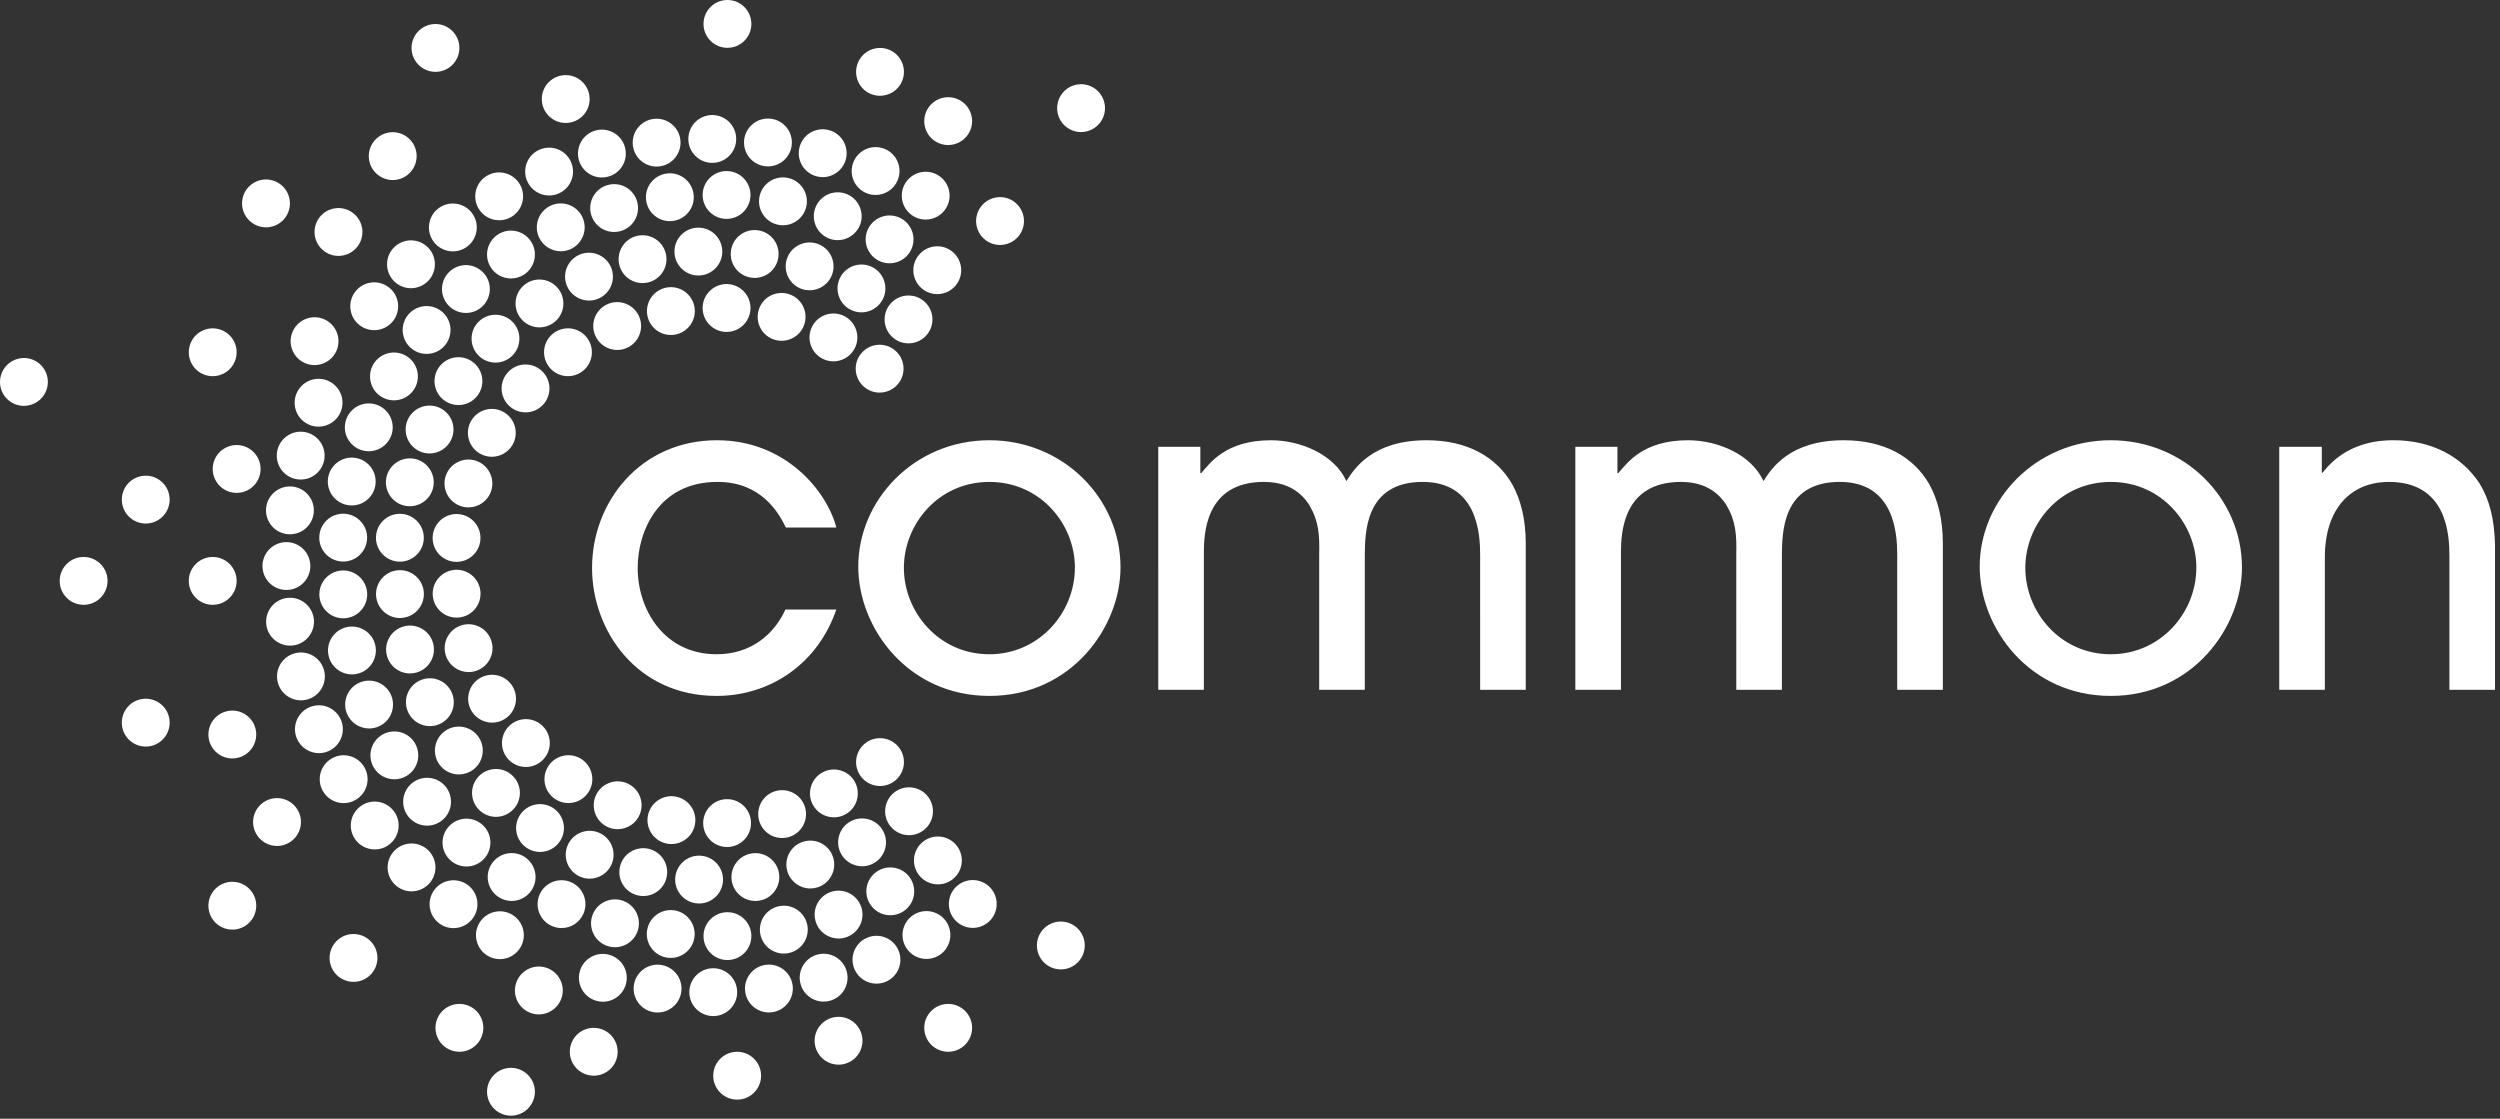 <svg xmlns="http://www.w3.org/2000/svg" width="219" height="98" viewBox="0 0 219 98">
    <rect x="0" y="0" width="219" height="98" fill="#333333" stroke="none"/>
    <g fill="none" fill-rule="evenodd">
        <g fill="#FFF">
            <g>
                <path d="M62.812 38.566c6.031 0 9.642 4.495 10.45 7.645h-4.419c-.652-1.345-2.19-3.996-5.993-3.996-5.147 0-6.99 4.303-6.99 7.53 0 3.688 2.342 7.568 6.914 7.568 2.996 0 5.032-1.729 6.03-3.919h4.457c-1.613 4.726-5.762 7.568-10.487 7.568-6.992 0-10.91-5.724-10.91-11.217 0-5.763 4.226-11.18 10.948-11.18zm23.859 0c6.454 0 11.486 5.071 11.486 11.14 0 5.187-4.264 11.256-11.486 11.256-7.146 0-11.487-5.954-11.487-11.332 0-5.801 4.88-11.064 11.487-11.064zm98.238 0c6.454 0 11.486 5.071 11.486 11.14 0 5.187-4.264 11.256-11.486 11.256-7.146 0-11.487-5.954-11.487-11.332 0-5.801 4.88-11.064 11.487-11.064zm-59.936 0c3.573 0 6.109 1.46 7.491 3.842.769 1.382 1.191 3.11 1.191 5.185v12.832h-3.995V48.592c0-1.805-.23-6.377-5.032-6.377-5.11 0-5.033 4.572-5.072 6.34v11.87h-3.995V48.592c.039-1.767-.038-2.958-.883-4.379-.999-1.537-2.497-1.998-3.957-1.998-5.167 0-5.261 4.593-5.263 6.25v11.96h-3.995V39.142h3.687v2.305h.078c.768-.883 2.15-2.881 6.107-2.881 2.575 0 5.533 1.229 6.608 3.573.691-1.076 2.267-3.573 7.03-3.573zm36.537 0c3.573 0 6.109 1.46 7.49 3.842.77 1.382 1.192 3.11 1.192 5.185v12.832h-3.995V48.592c0-1.805-.23-6.377-5.033-6.377-5.109 0-5.032 4.572-5.07 6.34v11.87h-3.996V48.592c.039-1.767-.038-2.958-.883-4.379-1-1.537-2.497-1.998-3.957-1.998-5.072 0-5.256 4.424-5.263 6.155v12.055H138V39.142h3.687v2.305h.077c.769-.883 2.152-2.881 6.108-2.881 2.574 0 5.532 1.229 6.608 3.573.691-1.076 2.267-3.573 7.03-3.573zm48.179 0c3.304 0 5.993 1.421 7.53 3.803.844 1.383 1.305 3.073 1.344 5.455v12.6h-3.995V48.673c-.007-1.813-.19-6.457-5.302-6.457-3.342 0-5.609 2.344-5.609 6.608v11.602h-3.995V39.142h3.727v2.266h.076c2.035-2.689 5.033-2.834 6.067-2.842h.157zm-123.018 3.65c-4.495 0-7.491 3.725-7.491 7.529 0 3.842 3.034 7.568 7.49 7.568 4.303 0 7.491-3.573 7.491-7.607 0-3.765-2.996-7.49-7.49-7.49zm98.238 0c-4.495 0-7.491 3.725-7.491 7.529 0 3.842 3.035 7.568 7.49 7.568 4.303 0 7.492-3.573 7.492-7.607 0-3.765-2.996-7.49-7.491-7.49zM42.946 94.588c.579-1.001 1.861-1.343 2.865-.764 1 .577 1.343 1.859.764 2.862-.387.671-1.092 1.048-1.815 1.048-.357 0-.718-.091-1.048-.28-1-.58-1.343-1.862-.766-2.866zm21.358-2.435c1.146-.15 2.2.658 2.35 1.807.15 1.146-.658 2.199-1.807 2.35-.091.012-.183.017-.274.017-1.036 0-1.938-.77-2.076-1.824-.15-1.147.658-2.2 1.807-2.35zm-14.318-.558c.298-1.119 1.447-1.782 2.567-1.484 1.116.298 1.782 1.444 1.484 2.564-.249.937-1.097 1.556-2.024 1.556-.178 0-.36-.023-.54-.072-1.12-.298-1.785-1.445-1.487-2.564zm22.668-2.36c1.07-.445 2.295.06 2.739 1.13.444 1.069-.061 2.296-1.132 2.74-.264.108-.535.16-.803.16-.821 0-1.6-.486-1.936-1.292-.444-1.07.064-2.295 1.132-2.739zm-34.073-.473c.706-.917 2.02-1.09 2.94-.387.917.705 1.09 2.022.384 2.94-.411.536-1.033.82-1.664.82-.444 0-.892-.143-1.273-.434-.919-.705-1.091-2.02-.387-2.939zm44.48-.819c1.157 0 2.096.938 2.096 2.096.002 1.156-.937 2.096-2.093 2.096-1.16 0-2.096-.937-2.099-2.094 0-1.158.937-2.098 2.096-2.098zM62.48 84.817c1.156 0 2.096.938 2.096 2.096.002 1.156-.938 2.096-2.094 2.096-1.159 0-2.095-.937-2.098-2.094 0-1.158.937-2.098 2.096-2.098zm-17.213 1.148c.442-1.07 1.667-1.579 2.737-1.137 1.07.444 1.578 1.669 1.135 2.74-.334.805-1.115 1.294-1.936 1.294-.27 0-.54-.052-.802-.16-1.07-.442-1.577-1.67-1.134-2.737zm10.257.366c.15-1.148 1.2-1.957 2.35-1.81 1.146.151 1.958 1.201 1.807 2.35-.136 1.056-1.038 1.825-2.075 1.825-.09 0-.18-.005-.272-.018-1.149-.147-1.958-1.198-1.81-2.347zm11.561-1.814c1.147-.15 2.2.658 2.35 1.807.15 1.146-.658 2.199-1.807 2.35-.091.012-.183.017-.274.017-1.035 0-1.938-.77-2.076-1.824-.15-1.147.658-2.2 1.807-2.35zm-16.302.6c.298-1.12 1.447-1.784 2.567-1.485 1.116.298 1.782 1.445 1.484 2.563-.249.938-1.097 1.557-2.024 1.557-.178 0-.36-.023-.54-.072-1.12-.298-1.785-1.445-1.487-2.564zm20.824-1.498c1.12-.298 2.269.365 2.567 1.485.301 1.116-.362 2.265-1.482 2.566-.183.047-.362.071-.542.071-.927 0-1.773-.618-2.024-1.555-.3-1.117.365-2.266 1.481-2.567zm4.367-1.482c1.07-.443 2.295.062 2.74 1.132.443 1.068-.062 2.296-1.133 2.74-.263.108-.535.16-.803.16-.821 0-1.6-.486-1.936-1.292-.444-1.07.064-2.296 1.132-2.74zm-46.286.118c.918-.707 2.234-.535 2.94.383.707.917.534 2.23-.383 2.938-.38.294-.831.434-1.277.434-.627 0-1.248-.28-1.662-.815-.705-.92-.535-2.234.382-2.94zm61.963-1.093c.917-.706 2.234-.533 2.94.384.704.917.532 2.234-.386 2.94-.38.293-.828.433-1.274.433-.63 0-1.253-.28-1.664-.818-.706-.917-.533-2.234.384-2.94zm-28.007-1.253c1.156-.045 2.13.858 2.174 2.014.044 1.156-.858 2.13-2.014 2.175-.027.002-.055.002-.082.002-1.119 0-2.049-.888-2.093-2.017-.044-1.156.858-2.13 2.015-2.174zm-21.668.966c.58-1.001 1.861-1.343 2.865-.764 1 .577 1.344 1.859.764 2.862-.387.671-1.092 1.048-1.815 1.048-.357 0-.717-.091-1.047-.28-1.002-.58-1.344-1.862-.767-2.866zm38.13-.782c1.001-.58 2.283-.236 2.863.764.579 1.002.239 2.284-.762 2.863-.333.193-.693.284-1.05.284-.723 0-1.425-.375-1.815-1.046-.58-1.003-.24-2.285.764-2.865zm-23.433 1.49c.13-1.15 1.169-1.978 2.318-1.847 1.151.13 1.977 1.168 1.847 2.32-.121 1.07-1.029 1.859-2.082 1.859-.078 0-.157-.005-.236-.015-1.152-.13-1.978-1.168-1.847-2.317zm11.593-2.205c1.137-.22 2.234.524 2.456 1.66.22 1.136-.525 2.236-1.662 2.456-.132.027-.266.039-.399.039-.984 0-1.861-.698-2.056-1.7-.22-1.136.525-2.235 1.661-2.455zm-16.416.95c.306-1.117 1.458-1.773 2.575-1.47 1.116.306 1.775 1.46 1.469 2.574-.254.932-1.1 1.546-2.02 1.546-.184 0-.37-.024-.554-.076-1.117-.304-1.775-1.457-1.47-2.574zm20.899-2.182c1.087-.392 2.288.175 2.68 1.265.392 1.087-.173 2.287-1.263 2.68-.233.084-.473.125-.707.125-.86 0-1.667-.532-1.972-1.388-.392-1.09.172-2.29 1.262-2.682zm-53.676-.466c.918-.707 2.234-.535 2.939.382.707.918.535 2.232-.382 2.94-.38.293-.831.433-1.277.433-.627 0-1.248-.28-1.662-.816-.705-.92-.535-2.234.382-2.939zm18.993.251c.704-.917 2.018-1.09 2.938-.387.918.705 1.09 2.021.385 2.94-.412.536-1.033.82-1.664.82-.444 0-.893-.143-1.273-.434-.92-.705-1.092-2.02-.386-2.939zm9.21.414c.474-1.055 1.715-1.528 2.77-1.055 1.055.474 1.528 1.714 1.055 2.769-.348.78-1.112 1.24-1.913 1.24-.286 0-.577-.06-.856-.185-1.055-.473-1.529-1.71-1.055-2.769zm36.662-.818c.917-.706 2.234-.532 2.94.384.704.917.531 2.234-.386 2.94-.38.293-.828.433-1.275.433-.628 0-1.252-.281-1.664-.818-.705-.917-.532-2.234.385-2.94zm-6.95-1.285c1.015-.555 2.287-.18 2.842.836.555 1.016.18 2.29-.836 2.843-.32.175-.663.256-1.003.256-.743 0-1.46-.394-1.842-1.092-.555-1.016-.18-2.288.838-2.843zm-15.805-1.286l.15.002c1.157.049 2.052 1.027 2.002 2.184-.049 1.124-.976 2.005-2.093 2.005-.03 0-.061 0-.091-.003-1.157-.05-2.054-1.028-2.005-2.184.052-1.157 1.031-2.054 2.187-2.002zm4.71-.203c1.145-.155 2.2.649 2.356 1.797.155 1.147-.65 2.202-1.797 2.355-.097.015-.19.02-.284.02-1.033 0-1.933-.765-2.073-1.815-.156-1.149.65-2.205 1.797-2.357zm-22.832.934c.628-.97 1.925-1.25 2.897-.62.97.63 1.25 1.927.62 2.898-.4.62-1.074.958-1.762.958-.389 0-.784-.11-1.136-.339-.972-.628-1.248-1.928-.62-2.897zm11.245.247c.257-1.13 1.378-1.837 2.508-1.58 1.13.256 1.837 1.378 1.58 2.507-.22.972-1.084 1.632-2.042 1.632-.155 0-.31-.017-.465-.052-1.13-.256-1.837-1.378-1.58-2.507zm-19.737-1.43c.819-.819 2.145-.819 2.964-.003.818.82.818 2.145.002 2.966-.41.41-.946.615-1.484.615-.535 0-1.07-.205-1.48-.615-.82-.815-.82-2.142-.002-2.963zm35.766-.764c1.1-.358 2.283.244 2.64 1.346.358 1.1-.243 2.28-1.343 2.64-.217.07-.434.104-.649.104-.884 0-1.706-.565-1.994-1.45-.358-1.1.244-2.283 1.346-2.64zm10.553-.03c.92-.703 2.233-.527 2.937.392.702.922.527 2.236-.395 2.94-.38.29-.826.428-1.27.428-.632 0-1.255-.284-1.667-.824-.702-.92-.528-2.234.395-2.936zm-31.162.343c.455-1.066 1.686-1.558 2.75-1.105 1.066.456 1.559 1.687 1.105 2.752-.34.796-1.114 1.272-1.928 1.272-.276 0-.554-.054-.823-.167-1.065-.457-1.559-1.687-1.104-2.752zm-10.428-1.635c.77-.865 2.096-.942 2.959-.172.865.768.942 2.095.172 2.958-.414.466-.989.703-1.565.703-.495 0-.994-.176-1.393-.53-.866-.77-.942-2.096-.173-2.959zm35.223-.473c1.02-.55 2.291-.168 2.841.85.55 1.018.17 2.288-.848 2.838-.318.173-.659.252-.994.252-.747 0-1.466-.398-1.847-1.1-.55-1.019-.17-2.29.848-2.84zm-28.963-.563c.637-.966 1.938-1.232 2.905-.594.964.637 1.23 1.938.591 2.902-.401.612-1.07.942-1.75.942-.394 0-.796-.11-1.152-.348-.966-.636-1.232-1.935-.594-2.902zm-14.012-.726c.918-.709 2.234-.536 2.94.381.707.917.534 2.231-.383 2.94-.38.293-.83.433-1.277.433-.626 0-1.247-.281-1.662-.816-.705-.92-.535-2.234.382-2.938zm32.036-.647c1.157-.061 2.142.826 2.204 1.98.064 1.156-.823 2.145-1.98 2.206-.037.003-.076.003-.113.003-1.107 0-2.032-.865-2.091-1.982-.062-1.157.823-2.146 1.98-2.207zm-40.366.188c1.001-.58 2.283-.239 2.865.762.58 1.001.24 2.283-.764 2.865-.33.192-.69.283-1.048.283-.723 0-1.427-.374-1.815-1.045-.581-1.001-.24-2.283.762-2.865zm33.531 1.312c.188-1.143 1.262-1.919 2.404-1.734 1.144.185 1.92 1.262 1.734 2.404-.165 1.028-1.056 1.76-2.067 1.76-.11 0-.222-.007-.335-.027-1.144-.185-1.92-1.262-1.736-2.403zm11.206-2.212c1.117-.311 2.27.343 2.581 1.457.309 1.117-.345 2.27-1.46 2.581-.186.052-.376.077-.56.077-.918 0-1.761-.61-2.018-1.536-.31-1.115.343-2.271 1.457-2.58zm10.373.133c.903-.723 2.222-.577 2.944.327.722.905.574 2.225-.328 2.947-.387.308-.848.459-1.307.459-.616 0-1.225-.272-1.64-.79-.721-.902-.574-2.22.331-2.943zm-26.165.337c.429-1.074 1.648-1.6 2.722-1.173 1.075.429 1.6 1.647 1.171 2.722-.325.823-1.114 1.322-1.947 1.322-.257 0-.52-.047-.775-.148-1.075-.43-1.6-1.648-1.17-2.723zm-16.083-1.151c.89-.737 2.212-.612 2.949.279.737.892.614 2.214-.279 2.95-.392.324-.863.482-1.334.482-.603 0-1.203-.259-1.617-.76-.737-.892-.611-2.214.281-2.951zm35.988-.962c1.023-.545 2.293-.155 2.835.866.543 1.023.156 2.29-.868 2.836-.313.165-.648.243-.98.243-.75 0-1.475-.401-1.853-1.112-.542-1.02-.155-2.29.866-2.833zm-30.135.358c.8-.836 2.126-.868 2.964-.066.836.798.868 2.125.067 2.96-.412.432-.962.65-1.517.65-.517 0-1.04-.193-1.445-.58-.838-.8-.867-2.126-.069-2.964zm-12.877-1.568c1-.58 2.283-.239 2.865.762.579 1 .239 2.283-.765 2.864-.33.193-.69.284-1.048.284-.722 0-1.427-.375-1.814-1.045-.582-1.001-.24-2.283.762-2.865zm19.004.633c.649-.958 1.953-1.208 2.91-.56.959.652 1.208 1.956.56 2.913-.407.596-1.065.92-1.739.92-.404 0-.814-.119-1.173-.363-.96-.648-1.209-1.953-.558-2.91zm27.674-1.915c.88-.75 2.205-.641 2.954.24.75.882.643 2.204-.24 2.953-.393.335-.875.5-1.355.5-.594 0-1.183-.252-1.598-.737-.75-.882-.643-2.207.24-2.956zm-42.26-.792c.994-.594 2.28-.268 2.872.725.594.994.27 2.28-.724 2.875-.336.2-.706.296-1.073.296-.712 0-1.408-.365-1.8-1.02-.594-.997-.269-2.281.725-2.876zm5.488-.318c.935-.68 2.247-.476 2.93.461.68.935.476 2.246-.459 2.927-.375.271-.806.402-1.235.402-.646 0-1.285-.298-1.694-.86-.683-.935-.476-2.246.458-2.93zm5.666-.48c.839-.797 2.165-.763 2.962.078.796.839.762 2.165-.077 2.961-.407.385-.925.577-1.442.577-.555 0-1.11-.22-1.521-.653-.797-.84-.762-2.167.078-2.964zM19.808 62.32c1.12-.301 2.269.362 2.567 1.481.3 1.117-.363 2.266-1.48 2.567-.182.05-.364.072-.545.072-.924 0-1.772-.617-2.021-1.554-.3-1.117.362-2.266 1.479-2.566zm7.325-.374c1.068-.447 2.296.06 2.74 1.129.443 1.067-.062 2.295-1.13 2.739-.264.111-.537.163-.804.163-.82 0-1.602-.488-1.938-1.292-.443-1.07.062-2.296 1.132-2.74zm-14.64-.72c1.147-.15 2.2.658 2.352 1.805.15 1.149-.658 2.202-1.804 2.352-.094.013-.185.017-.276.017-1.036 0-1.938-.766-2.076-1.822-.15-1.149.655-2.201 1.804-2.352zm19.054-1.45c1.074-.434 2.295.084 2.73 1.156.433 1.075-.085 2.296-1.158 2.73-.256.103-.522.153-.784.153-.828 0-1.614-.493-1.945-1.31-.434-1.072.083-2.295 1.157-2.73zm5.197-.148c1.043-.505 2.296-.07 2.798.974.506 1.043.07 2.295-.974 2.798-.293.144-.604.21-.91.21-.779 0-1.525-.436-1.888-1.184-.503-1.04-.07-2.295.974-2.798zm5.279-.214c.99-.6 2.278-.282 2.877.71.599.991.28 2.277-.71 2.877-.338.204-.712.303-1.082.303-.708 0-1.4-.362-1.795-1.013-.6-.992-.281-2.278.71-2.877zM25.819 57.23c1.119-.3 2.268.362 2.567 1.482.3 1.116-.363 2.266-1.48 2.566-.182.05-.365.072-.545.072-.924 0-1.772-.617-2.022-1.553-.3-1.118.363-2.266 1.48-2.567zm4.532-2.288c1.126-.266 2.256.433 2.52 1.56.263 1.127-.437 2.256-1.564 2.52-.16.037-.32.055-.478.055-.952 0-1.814-.651-2.04-1.618-.263-1.126.435-2.253 1.562-2.517zm5.007-.065c1.117-.307 2.271.346 2.58 1.46.307 1.117-.346 2.271-1.463 2.58-.187.05-.375.076-.56.076-.917 0-1.76-.609-2.016-1.539-.311-1.114.345-2.268 1.46-2.577zm5.02-.085c1.097-.37 2.286.219 2.656 1.316.372 1.095-.217 2.285-1.314 2.655-.223.075-.449.111-.671.111-.873 0-1.689-.552-1.985-1.425-.37-1.097.22-2.285 1.314-2.657zm-15.242-2.41c1.146-.15 2.2.659 2.352 1.806.15 1.148-.658 2.201-1.805 2.352-.094.012-.185.017-.276.017-1.036 0-1.938-.767-2.076-1.822-.15-1.15.656-2.202 1.805-2.353zm4.773-2.404c1.154-.088 2.163.775 2.252 1.929.088 1.154-.775 2.162-1.929 2.25-.056.003-.11.006-.162.006-1.085 0-2.005-.836-2.089-1.936-.089-1.154.775-2.16 1.928-2.249zm4.939-.024c1.154-.104 2.172.747 2.276 1.898.103 1.154-.748 2.173-1.902 2.276-.061.008-.125.01-.19.01-1.072 0-1.984-.821-2.083-1.908-.103-1.154.748-2.172 1.899-2.276zm4.926-.03c1.149-.126 2.185.708 2.308 1.857.126 1.151-.706 2.187-1.857 2.31-.076.01-.152.012-.229.012-1.055 0-1.965-.796-2.08-1.868-.124-1.152.707-2.185 1.858-2.31zM7.324 48.79c1.156 0 2.095.936 2.097 2.093 0 1.159-.936 2.098-2.093 2.098-1.161 0-2.098-.936-2.098-2.093-.003-1.156.934-2.096 2.093-2.098zm11.307 0c1.157 0 2.096.936 2.098 2.093 0 1.159-.936 2.098-2.093 2.098-1.161 0-2.098-.936-2.098-2.093-.003-1.156.934-2.096 2.093-2.098zm6.456-1.301c1.156 0 2.096.936 2.098 2.093 0 1.159-.937 2.098-2.094 2.098-1.161 0-2.098-.937-2.098-2.093-.002-1.156.935-2.096 2.094-2.098zm14.979-2.46l.15.011c1.151.123 1.984 1.154 1.861 2.305-.114 1.076-1.023 1.874-2.081 1.874-.074 0-.148-.002-.225-.01-1.15-.123-1.984-1.156-1.86-2.307.122-1.15 1.153-1.985 2.304-1.862zm-5.002-.02l.15.009c1.152.101 2.005 1.12 1.905 2.27-.096 1.093-1.012 1.914-2.086 1.914-.062 0-.124-.003-.185-.008-1.154-.1-2.007-1.116-1.906-2.27.101-1.154 1.12-2.007 2.271-1.906zM30.07 45l.15.006c1.154.087 2.022 1.093 1.935 2.247-.083 1.099-1 1.94-2.088 1.94-.052 0-.106-.002-.158-.007-1.153-.084-2.019-1.09-1.935-2.244.086-1.157 1.092-2.022 2.246-1.936zm-6.751-.56c.148-1.147 1.2-1.958 2.347-1.81 1.15.148 1.957 1.2 1.81 2.347-.136 1.057-1.038 1.827-2.076 1.827-.09 0-.18-.005-.272-.017-1.146-.148-1.957-1.198-1.81-2.347zm-11.095-2.697c1.12-.301 2.268.362 2.566 1.481.3 1.117-.363 2.266-1.48 2.567-.181.05-.364.072-.544.072-.925 0-1.773-.617-2.022-1.554-.3-1.117.362-2.266 1.48-2.566zm26.823-.058c.37-1.097 1.558-1.688 2.655-1.321 1.097.37 1.686 1.558 1.32 2.656-.294.875-1.11 1.43-1.988 1.427-.22 0-.446-.035-.666-.109-1.097-.367-1.688-1.555-1.321-2.653zm-5.168.01c.306-1.114 1.46-1.773 2.576-1.467 1.115.306 1.773 1.46 1.467 2.577-.256.93-1.099 1.541-2.022 1.541-.182 0-.369-.025-.554-.074-1.115-.306-1.773-1.46-1.467-2.577zm-5.109.013c.262-1.127 1.388-1.83 2.515-1.568 1.127.26 1.83 1.388 1.568 2.515-.224.968-1.087 1.622-2.039 1.622-.158 0-.316-.017-.476-.054-1.127-.262-1.83-1.386-1.568-2.515zm-10.066-1.164c.298-1.12 1.445-1.785 2.564-1.487 1.12.298 1.785 1.445 1.487 2.565-.249.936-1.097 1.558-2.025 1.555-.177 0-.36-.022-.54-.069-1.119-.298-1.782-1.445-1.486-2.564zm5.61-1.169c.3-1.119 1.445-1.785 2.565-1.487 1.12.299 1.785 1.445 1.487 2.565-.25.936-1.097 1.558-2.025 1.555-.177 0-.36-.022-.54-.069-1.119-.298-1.782-1.444-1.486-2.564zm16.974-2.54c.597-.99 1.883-1.311 2.875-.714.991.596 1.311 1.883.717 2.877-.394.653-1.087 1.016-1.8 1.016-.367 0-.739-.099-1.077-.301-.991-.597-1.312-1.883-.715-2.877zm-5.548-.118c.503-1.043 1.753-1.482 2.799-.978 1.043.5 1.482 1.752.978 2.795-.36.75-1.109 1.189-1.888 1.189-.305 0-.614-.067-.907-.207-1.043-.503-1.482-1.756-.982-2.799zm-5.38-.064c.432-1.072 1.653-1.595 2.727-1.163 1.073.434 1.596 1.654 1.164 2.726-.33.819-1.117 1.314-1.945 1.314-.262 0-.525-.047-.782-.15-1.075-.431-1.595-1.652-1.164-2.727zm-4.39-2.172c.44-1.07 1.666-1.58 2.736-1.137 1.07.442 1.58 1.667 1.137 2.737-.333.806-1.115 1.295-1.938 1.295-.266 0-.538-.05-.8-.158-1.07-.442-1.577-1.667-1.136-2.737zm18.546-1.893c.793-.844 2.12-.881 2.96-.085.842.795.878 2.121.085 2.962-.413.436-.967.658-1.524.658-.516 0-1.033-.19-1.44-.575-.841-.793-.878-2.12-.081-2.96zm-44.357.072c.442-1.07 1.667-1.58 2.737-1.14 1.07.443 1.578 1.668 1.137 2.738-.334.808-1.115 1.297-1.938 1.297-.267 0-.538-.052-.8-.158-1.07-.441-1.577-1.667-1.136-2.737zm38.303-.504c.68-.937 1.992-1.144 2.93-.464.934.679 1.144 1.99.463 2.927-.41.565-1.048.865-1.696.865-.427 0-.858-.13-1.23-.4-.938-.68-1.145-1.99-.467-2.928zm-5.754-.25c.591-.995 1.878-1.323 2.872-.731.996.592 1.324 1.876.732 2.872-.392.658-1.09 1.025-1.804 1.025-.363 0-.733-.095-1.068-.295-.996-.59-1.322-1.876-.732-2.87zm42.748-.963c.747-.885 2.069-.994 2.954-.247.882.75.99 2.071.244 2.954-.414.49-1.006.742-1.6.742-.479 0-.959-.163-1.354-.495-.882-.75-.994-2.072-.244-2.954zm-26.882-1.817c.957-.651 2.26-.405 2.912.552.653.956.404 2.26-.553 2.912-.36.247-.771.365-1.176.365-.67 0-1.329-.32-1.736-.917-.65-.957-.404-2.261.553-2.912zm-31.878.933c.441-1.07 1.667-1.58 2.737-1.136 1.07.441 1.58 1.666 1.137 2.737-.333.806-1.114 1.294-1.938 1.294-.266 0-.537-.05-.799-.158-1.07-.44-1.578-1.666-1.137-2.737zm9.045-1.22c.576-1.002 1.859-1.347 2.862-.767 1 .58 1.346 1.859.767 2.862-.387.674-1.093 1.048-1.817 1.048-.356 0-.715-.089-1.046-.278-1.003-.58-1.346-1.862-.766-2.865zm16.213-.685c.835-.801 2.162-.771 2.963.062.8.835.772 2.162-.064 2.964-.405.389-.927.584-1.45.584-.55 0-1.102-.217-1.51-.646-.802-.836-.775-2.163.06-2.964zm29.202.424c.54-1.023 1.81-1.413 2.833-.873 1.023.543 1.413 1.81.873 2.833-.378.71-1.105 1.118-1.856 1.118-.331 0-.666-.08-.977-.245-1.024-.54-1.416-1.81-.873-2.833zm-35.403-1.003c.734-.895 2.056-1.02 2.949-.286.895.734 1.02 2.056.285 2.951-.414.503-1.013.762-1.62.762-.468 0-.939-.155-1.329-.478-.895-.735-1.022-2.057-.285-2.95zm17.533-.96c1.072-.429 2.293.092 2.724 1.167.429 1.075-.094 2.295-1.166 2.724-.257.104-.52.151-.78.151-.83 0-1.617-.498-1.945-1.317-.431-1.075.091-2.293 1.167-2.724zm24.66.062c.72-.905 2.04-1.055 2.944-.335.908.72 1.058 2.04.336 2.944-.412.52-1.024.792-1.64.792-.458 0-.92-.149-1.305-.457-.904-.72-1.055-2.039-.334-2.944zm-11.5.525c.307-1.117 1.46-1.772 2.577-1.464 1.118.305 1.773 1.46 1.465 2.577-.256.93-1.1 1.538-2.02 1.538-.184 0-.372-.025-.557-.074-1.116-.308-1.773-1.462-1.464-2.577zm-8.017-2.019c1.141-.19 2.221.585 2.408 1.728.188 1.142-.586 2.22-1.728 2.407-.116.02-.229.027-.342.027-1.01 0-1.897-.727-2.066-1.755-.188-1.142.586-2.22 1.728-2.407zm5.175-.298l.15.002c1.157.06 2.044 1.046 1.985 2.202-.06 1.12-.983 1.988-2.093 1.988-.035 0-.072 0-.109-.003-1.156-.06-2.044-1.046-1.984-2.202.059-1.156 1.045-2.044 2.201-1.985zm-32.486.668c.704-.918 2.018-1.092 2.938-.387.92.703 1.093 2.02.39 2.936-.415.54-1.036.821-1.666.821-.445 0-.893-.14-1.273-.431-.92-.705-1.093-2.02-.39-2.94zm14.98-.718c.964-.638 2.264-.377 2.904.59.64.964.378 2.264-.588 2.904-.356.237-.757.35-1.157.35-.678 0-1.344-.33-1.748-.937-.638-.966-.377-2.265.59-2.907zm-6.681-1.077c.862-.772 2.187-.698 2.958.166.772.862.698 2.186-.165 2.958-.4.358-.898.532-1.395.532-.577 0-1.15-.234-1.564-.697-.772-.863-.697-2.187.166-2.959zm34.2.518c.547-1.02 1.817-1.403 2.838-.856 1.02.547 1.403 1.817.855 2.838-.377.705-1.102 1.105-1.85 1.105-.332 0-.672-.079-.987-.25-1.022-.547-1.403-1.817-.856-2.837zm-22.849-1.968c1.063-.456 2.296.035 2.754 1.1.456 1.062-.035 2.295-1.1 2.751-.268.116-.55.17-.826.17-.81 0-1.585-.473-1.925-1.267-.458-1.065.034-2.295 1.097-2.754zm29.669.094c.7-.922 2.014-1.102 2.936-.4.922.7 1.1 2.015.4 2.937-.412.54-1.038.826-1.67.826-.44 0-.887-.138-1.267-.426-.922-.703-1.1-2.018-.4-2.937zm-11.51.288c.355-1.102 1.536-1.706 2.638-1.351 1.102.355 1.706 1.536 1.352 2.638-.287.888-1.11 1.452-1.995 1.452-.213 0-.43-.031-.644-.1-1.102-.356-1.706-1.539-1.351-2.639zm-34.41-1.02c.817-.819 2.145-.821 2.964-.003.819.816.821 2.145.005 2.964-.412.41-.947.616-1.484.616-.538 0-1.073-.204-1.482-.613-.818-.817-.821-2.143-.003-2.964zm21.303-1.011c1.127-.256 2.251.448 2.51 1.575.259 1.13-.446 2.254-1.575 2.512-.158.036-.314.052-.469.052-.957 0-1.82-.655-2.041-1.626-.26-1.13.446-2.254 1.575-2.513zm-12.202-.119c.969-.631 2.268-.354 2.9.615.63.969.357 2.267-.614 2.899-.353.23-.75.34-1.142.34-.683 0-1.356-.335-1.758-.954-.631-.97-.355-2.268.614-2.9zm20.413 1.433c.15-1.15 1.205-1.955 2.352-1.802 1.146.152 1.955 1.206 1.802 2.352-.14 1.055-1.04 1.822-2.073 1.822-.094 0-.185-.008-.28-.02-1.148-.15-1.954-1.206-1.801-2.352zm-2.95-2.029c1.157-.052 2.136.84 2.19 1.997.052 1.156-.843 2.138-1.997 2.19-.035.002-.067.002-.098.002-1.115 0-2.042-.876-2.091-2-.055-1.156.84-2.135 1.997-2.189zm15.004.027c.552-1.018 1.825-1.396 2.843-.843 1.016.552 1.393 1.824.84 2.842-.38.698-1.1 1.095-1.844 1.095-.335 0-.678-.081-.996-.253-1.018-.553-1.395-1.823-.843-2.841zm-48.098-.926c.705-.917 2.02-1.091 2.939-.386.92.703 1.092 2.02.39 2.937-.415.54-1.036.82-1.667.82-.445 0-.893-.14-1.273-.431-.92-.706-1.092-2.02-.39-2.94zm10.404-.783c.917-.705 2.231-.535 2.939.382.708.915.535 2.232-.382 2.94-.38.293-.83.436-1.277.436-.626 0-1.248-.281-1.662-.819-.706-.917-.535-2.23.382-2.939zm9.87-.259c1.055-.475 2.295-.007 2.77 1.048.477 1.055.008 2.298-1.047 2.774-.28.126-.572.185-.86.185-.8 0-1.564-.459-1.914-1.235-.476-1.055-.004-2.296 1.05-2.772zm37.68.085c.703-.917 2.02-1.092 2.936-.39.92.706 1.095 2.02.393 2.94-.415.537-1.036.82-1.667.82-.445 0-.893-.14-1.273-.43-.92-.703-1.094-2.02-.389-2.94zm-14.53.15c.389-1.093 1.59-1.66 2.68-1.27 1.089.39 1.656 1.588 1.269 2.678-.308.857-1.115 1.392-1.975 1.392-.234 0-.47-.039-.705-.123-1.09-.39-1.657-1.588-1.27-2.677zm-18.17-2.032c1.117-.309 2.27.345 2.576 1.462.309 1.114-.345 2.268-1.461 2.577-.185.051-.375.076-.558.076-.92 0-1.762-.61-2.02-1.539-.307-1.114.347-2.27 1.463-2.576zm-31.423.13c.816-.819 2.145-.82 2.964-.002.819.816.82 2.145.005 2.963-.412.41-.947.617-1.485.617-.537 0-1.072-.205-1.481-.614-.819-.816-.822-2.143-.003-2.964zm44.71.906c.217-1.137 1.314-1.882 2.453-1.665 1.137.217 1.882 1.314 1.665 2.45-.193 1.004-1.07 1.705-2.057 1.705-.13 0-.261-.013-.394-.037-1.137-.217-1.884-1.317-1.667-2.453zm-8.09-2.047c1.15-.133 2.19.69 2.323 1.84.133 1.148-.69 2.189-1.841 2.322-.082.01-.163.015-.243.015-1.05 0-1.957-.787-2.08-1.855-.134-1.15.69-2.189 1.842-2.322zm-15.764.192c1-.582 2.283-.241 2.864.76.583 1 .242 2.283-.759 2.865-.332.192-.695.283-1.05.283-.723 0-1.428-.374-1.815-1.042-.581-1.002-.241-2.286.76-2.866zm36.601.708c.577-1.003 1.86-1.348 2.86-.771 1.004.579 1.35 1.86.77 2.862-.388.673-1.092 1.05-1.818 1.05-.354 0-.715-.091-1.042-.28-1.004-.578-1.349-1.86-.77-2.86zm-15.553-1.11c1.157.042 2.062 1.014 2.02 2.17-.043 1.132-.972 2.02-2.094 2.02h-.076c-1.156-.043-2.061-1.014-2.02-2.17.043-1.156 1.014-2.062 2.17-2.02zm-16.425-1.89c1.067-.444 2.295.06 2.739 1.129.446 1.067-.06 2.295-1.13 2.741-.263.109-.535.16-.803.16-.821 0-1.6-.485-1.935-1.289-.447-1.07.058-2.296 1.129-2.742zm27.469 1.09c.44-1.07 1.666-1.582 2.737-1.14 1.07.441 1.577 1.667 1.136 2.737-.333.808-1.114 1.297-1.938 1.297-.266 0-.537-.052-.799-.158-1.07-.441-1.577-1.667-1.136-2.736zm-41.642-2.17c.917-.706 2.23-.536 2.939.381.707.916.535 2.232-.382 2.94-.38.293-.831.436-1.278.436-.626 0-1.248-.281-1.662-.819-.705-.917-.535-2.23.383-2.939zm19.06-.588c1.117-.3 2.265.363 2.566 1.48.3 1.12-.36 2.269-1.48 2.569-.182.05-.364.072-.544.072-.925 0-1.77-.617-2.022-1.551-.3-1.117.36-2.269 1.48-2.57zm17.858 1.455c.298-1.12 1.445-1.784 2.564-1.489 1.12.298 1.785 1.445 1.49 2.565-.25.936-1.098 1.558-2.025 1.558-.18 0-.36-.022-.54-.072-1.12-.296-1.785-1.442-1.49-2.562zm-12.797-2.465c1.147-.15 2.2.656 2.352 1.805.15 1.146-.655 2.199-1.802 2.352-.094.012-.187.017-.279.017-1.035 0-1.935-.767-2.073-1.822-.153-1.147.656-2.2 1.802-2.352zm7.95 1.795c.147-1.147 1.197-1.958 2.344-1.81 1.15.145 1.96 1.196 1.812 2.345-.135 1.058-1.038 1.83-2.076 1.83-.088 0-.18-.008-.268-.018-1.15-.148-1.96-1.198-1.813-2.347zm-2.804-2.135c1.159-.003 2.098.934 2.1 2.093.003 1.156-.934 2.095-2.092 2.098-1.16 0-2.096-.937-2.1-2.093-.001-1.157.935-2.096 2.092-2.098zm18.733-.265c.442-1.07 1.667-1.58 2.737-1.14 1.07.442 1.578 1.667 1.137 2.738-.333.808-1.115 1.296-1.938 1.296-.266 0-.538-.051-.8-.158-1.069-.44-1.577-1.666-1.136-2.736zm11.641-1.137c.442-1.07 1.667-1.58 2.737-1.14 1.07.442 1.578 1.668 1.137 2.737-.334.81-1.115 1.298-1.939 1.298-.266 0-.537-.052-.798-.158-1.07-.441-1.578-1.667-1.137-2.737zM49.552 6.581c1.159-.003 2.098.934 2.1 2.093.003 1.156-.934 2.095-2.093 2.098-1.16 0-2.096-.936-2.098-2.093-.002-1.157.934-2.096 2.09-2.098zm25.6-1.083c.442-1.07 1.667-1.581 2.738-1.14 1.07.442 1.578 1.667 1.137 2.738-.334.808-1.115 1.296-1.94 1.296-.265 0-.536-.051-.798-.158-1.07-.44-1.577-1.666-1.136-2.736zm-38.058-3.11c1.001-.582 2.283-.242 2.865.76.582 1 .242 2.282-.76 2.864-.332.193-.695.284-1.05.284-.722 0-1.427-.375-1.814-1.043-.582-1.001-.241-2.286.76-2.865zm24.551-.56C61.793.68 62.843-.132 63.99.017c1.15.144 1.96 1.195 1.812 2.344-.136 1.058-1.038 1.83-2.076 1.83-.089 0-.18-.008-.269-.018-1.149-.147-1.96-1.198-1.812-2.347z" transform="translate(-169 -93) translate(169 93)"/>
            </g>
        </g>
    </g>
</svg>
